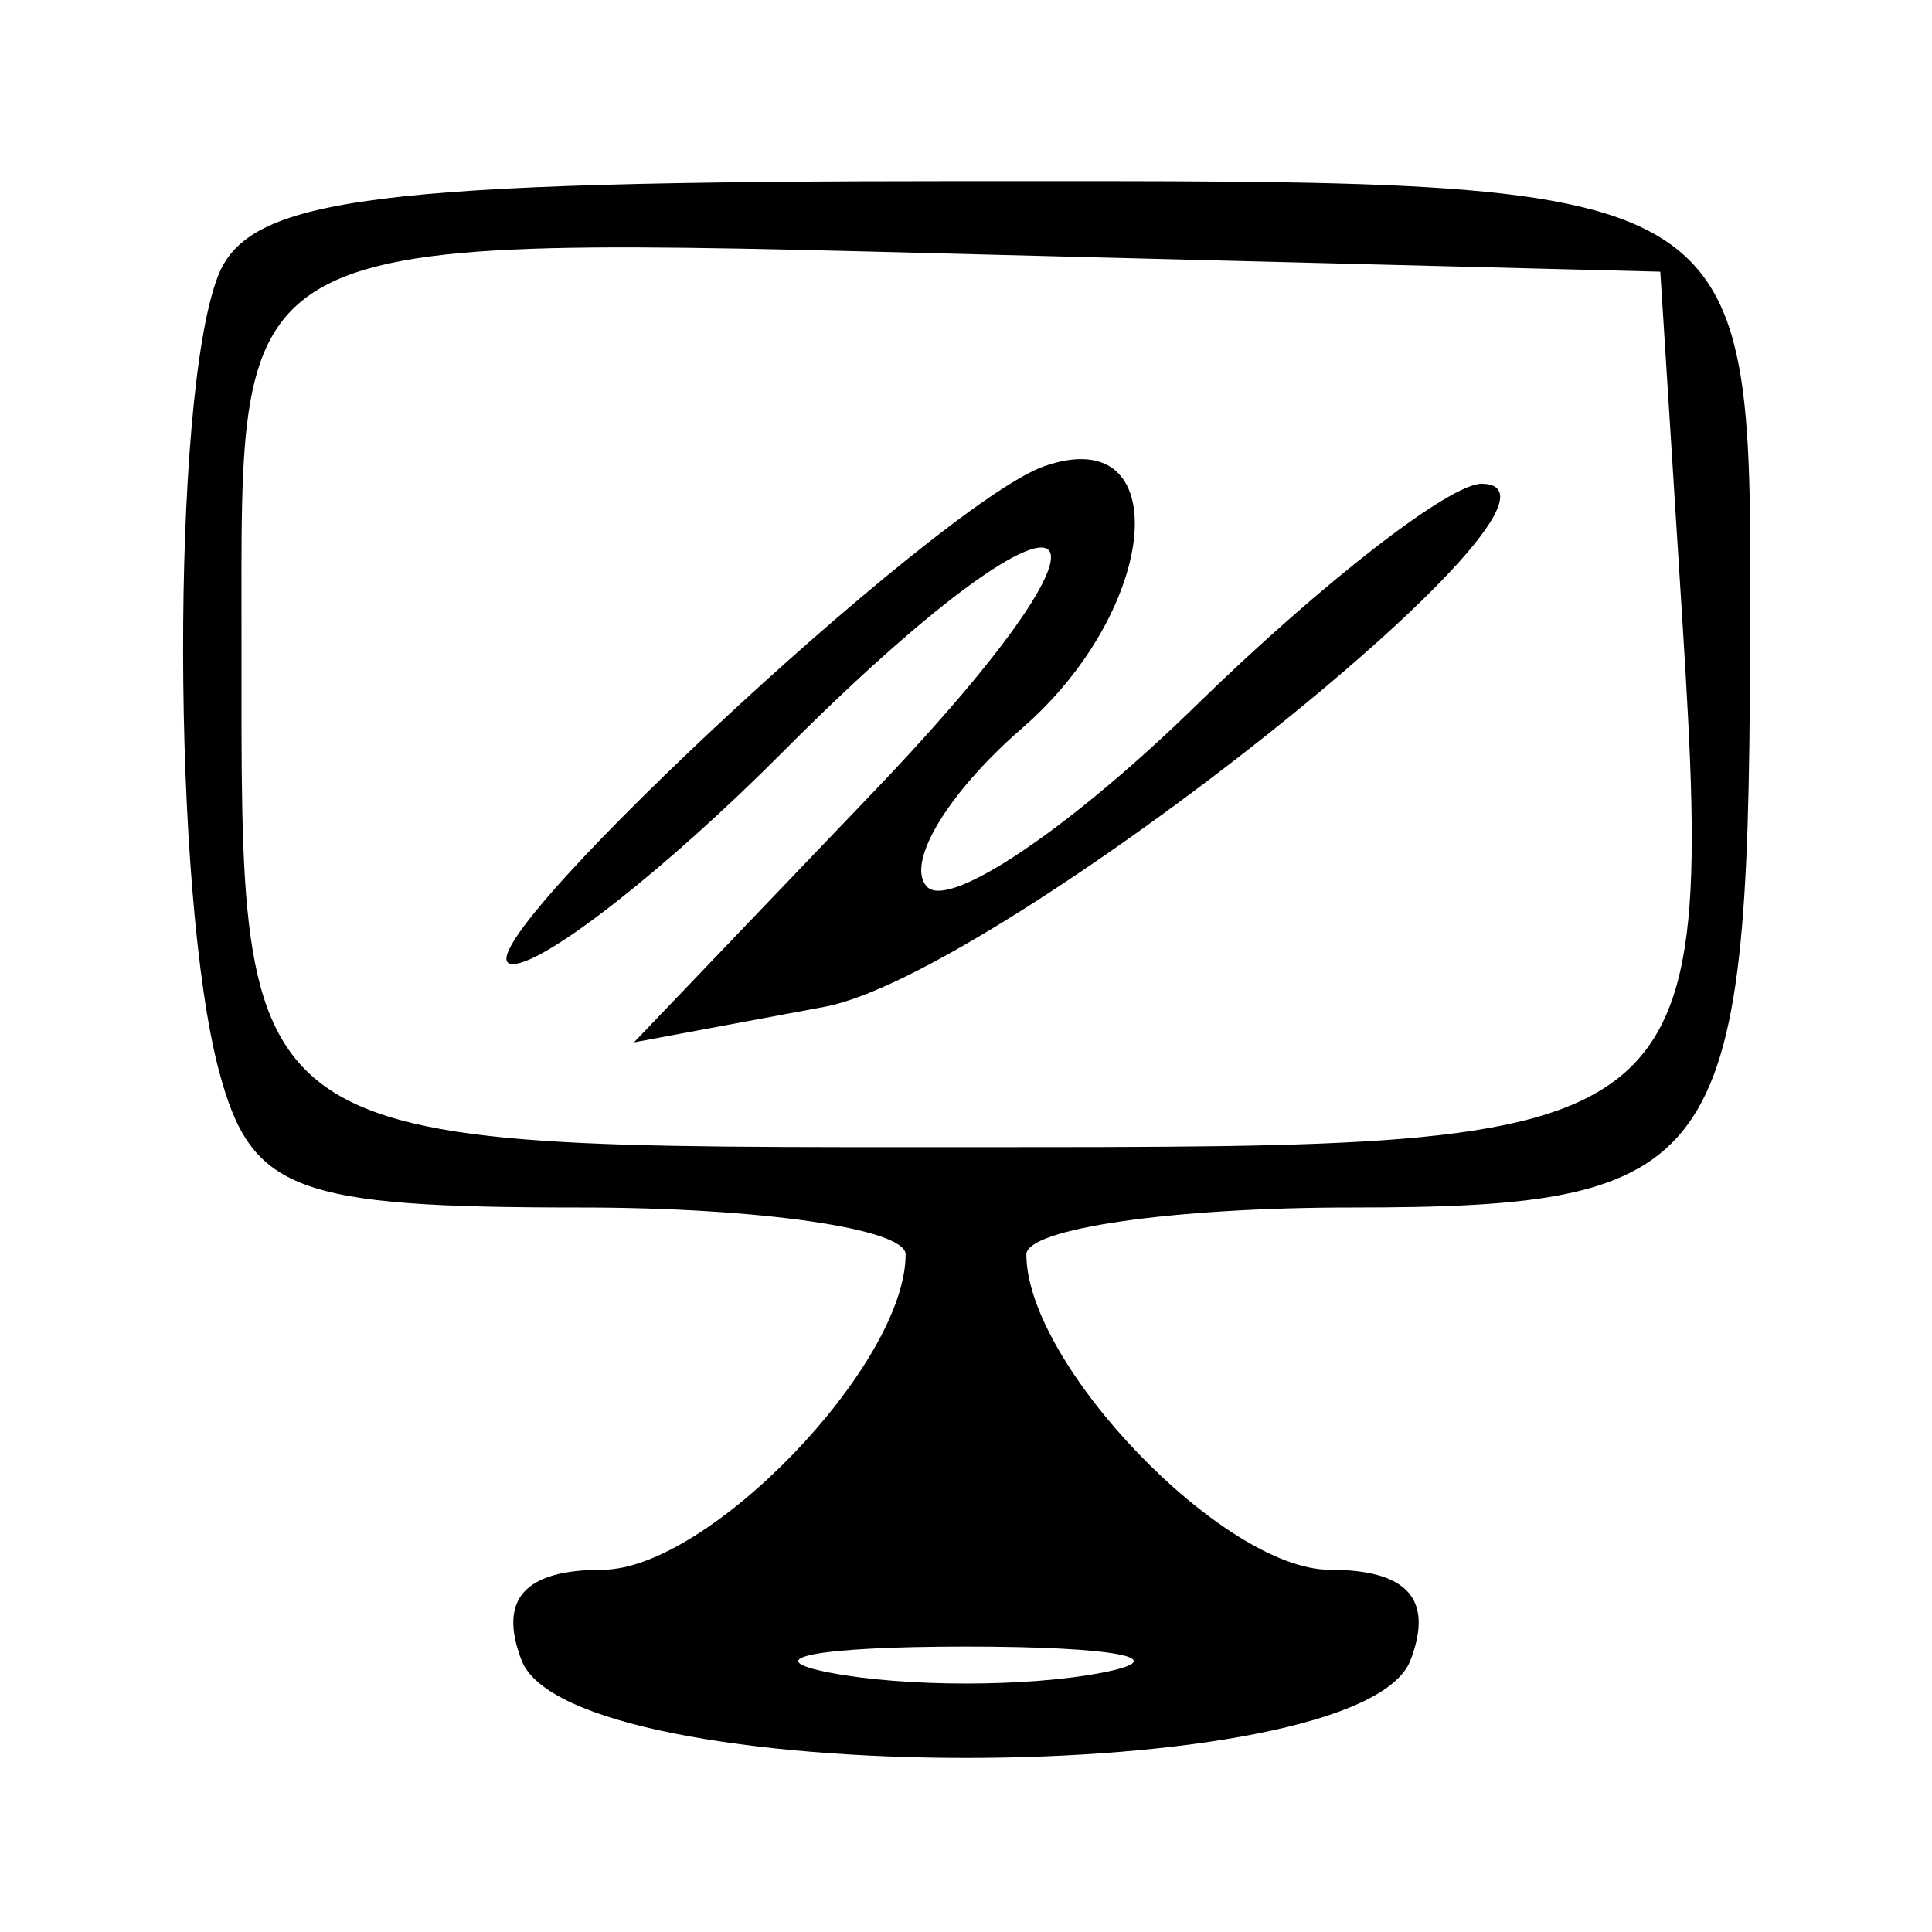 <svg id="svg" version="1.1" xmlns="http://www.w3.org/2000/svg" xmlns:xlink="http://www.w3.org/1999/xlink" width="400" height="400" viewBox="0, 0, 400,400"><g id="svgg"><path id="path0" d="M45.087 57.272 C 35.380 82.570,35.561 185.242,45.379 221.875 C 52.011 246.625,60.990 250.000,120.208 250.000 C 157.219 250.000,187.500 254.373,187.500 259.719 C 187.500 282.556,146.659 325.000,124.684 325.000 C 108.576 325.000,103.130 331.112,107.980 343.750 C 118.320 370.696,281.680 370.696,292.020 343.750 C 296.870 331.112,291.424 325.000,275.316 325.000 C 253.341 325.000,212.500 282.556,212.500 259.719 C 212.500 254.373,242.781 250.000,279.792 250.000 C 356.129 250.000,362.018 241.823,362.329 135.397 C 362.621 35.545,365.863 37.500,200.000 37.500 C 77.190 37.500,51.412 40.790,45.087 57.272 M347.654 117.922 C 355.277 238.358,356.329 237.500,201.099 237.500 C 46.749 237.500,50.000 239.763,50.000 132.311 C 50.000 46.513,45.770 48.677,205.595 52.739 L 343.750 56.250 347.654 117.922 M216.318 96.479 C 194.112 104.126,91.719 200.065,106.256 199.603 C 113.127 199.385,138.167 179.697,161.898 155.853 C 223.179 94.281,240.269 101.842,180.662 164.154 L 131.250 215.808 170.750 208.441 C 207.024 201.677,334.107 100.512,306.777 100.156 C 300.192 100.070,273.576 120.728,247.631 146.063 C 221.687 171.397,196.641 188.308,191.975 183.642 C 187.309 178.976,196.120 164.206,211.555 150.820 C 240.103 126.060,243.517 87.112,216.318 96.479 M228.125 346.322 C 212.656 349.301,187.344 349.301,171.875 346.322 C 156.406 343.342,169.062 340.905,200.000 340.905 C 230.938 340.905,243.594 343.342,228.125 346.322 " stroke="none" fill="#000000" fill-rule="evenodd"></path></g></svg>